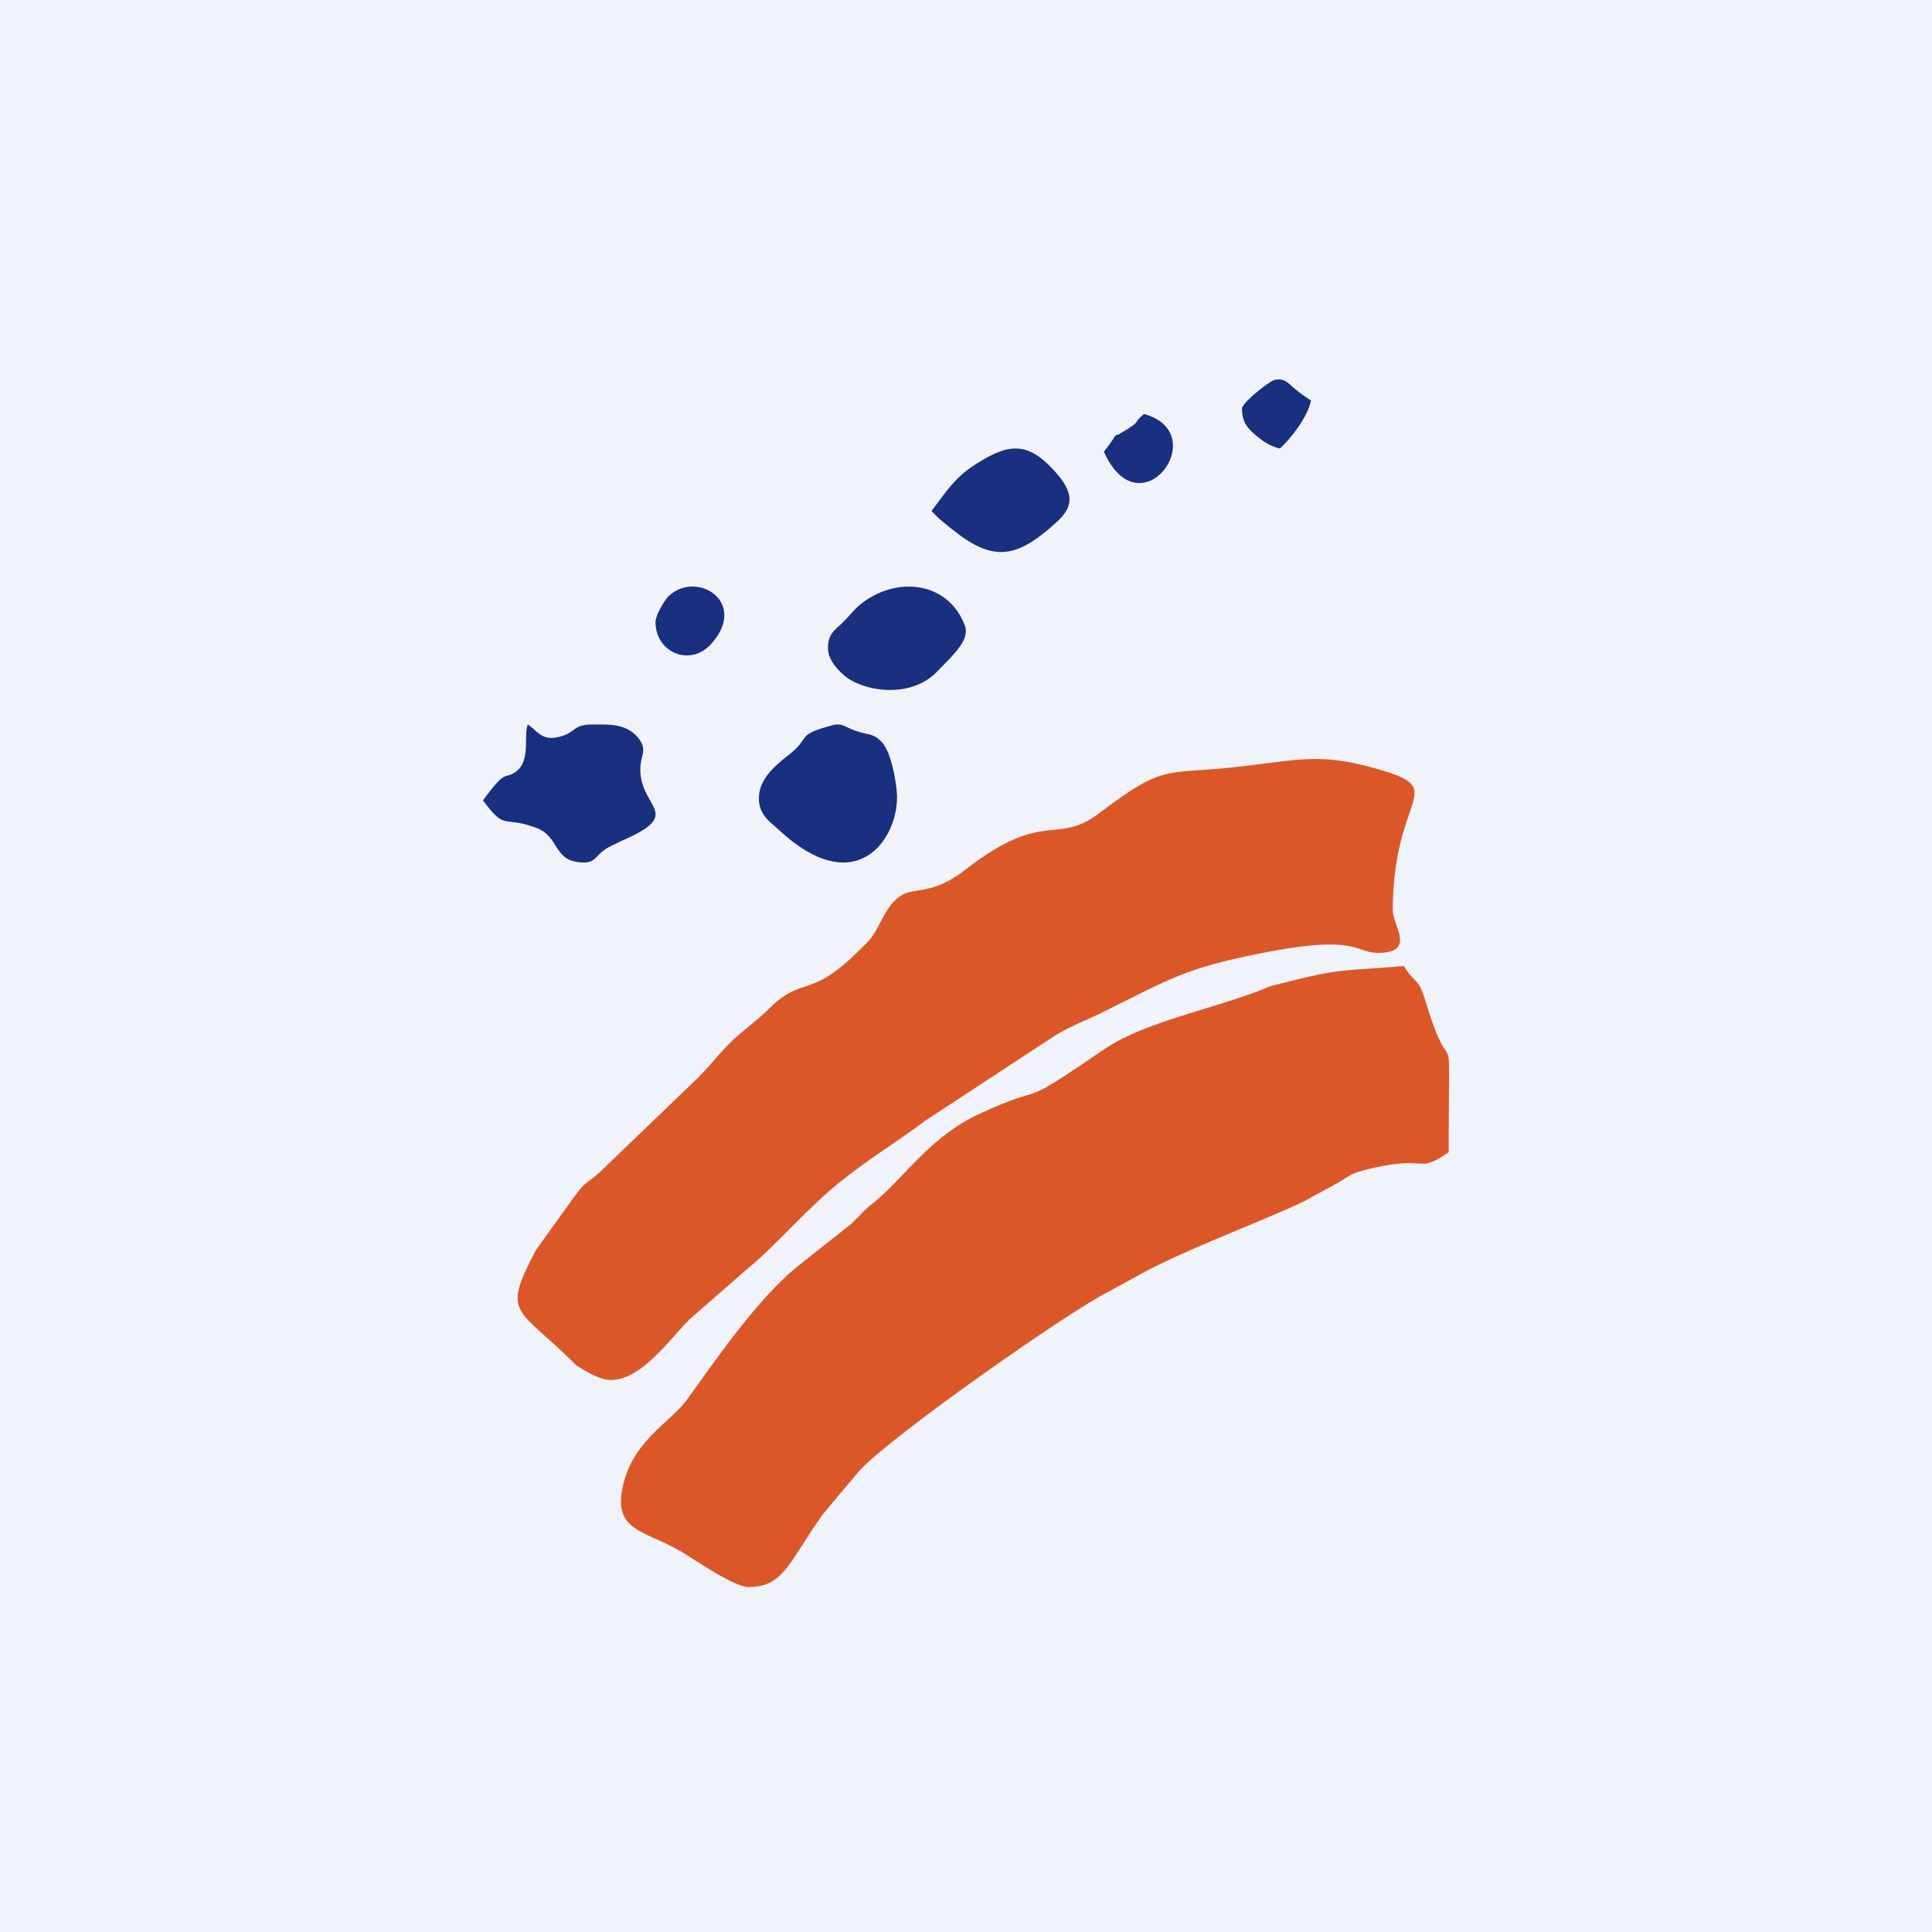 <!-- by TradeStack --><svg width="56" height="56" viewBox="0 0 56 56" xmlns="http://www.w3.org/2000/svg"><path fill="#F0F3FA" d="M0 0h56v56H0z"/><path d="M21.7 46c1.04 0 1.18-.76 2.16-2.12l1.05-1.25c.91-1 6.1-4.64 7.24-5.2l1.06-.58c1.52-.8 4.19-1.76 4.86-2.18l.7-.38c.23-.13.34-.25.63-.33.2-.07.72-.18.9-.2 1.07-.16.86.2 1.69-.36 0-4.4.16-1.68-.64-4.28-.25-.85-.3-.54-.66-1.12-1.81.16-1.75.04-3.57.51-.27.07-.32.07-.5.16-1.47.58-3.41.94-4.58 1.72-2.79 1.91-1.48.89-3.66 1.9-1.4.64-2.17 1.84-3.02 2.54-.34.26-.38.35-.68.64l-1.58 1.25c-1.13.92-2.31 2.63-3.18 3.84-.46.64-1.48 1.14-1.82 2.34-.44 1.54.62 1.43 1.72 2.12.4.24 1.46.98 1.88.98Z" fill="#DC5727"/><path d="M17.7 40c.92 0 1.74-1.23 2.3-1.77l1.66-1.45c.86-.7 1.76-1.79 2.75-2.57.82-.65 1.63-1.14 2.43-1.74l3.72-2.44c.5-.31.86-.42 1.4-.69 1.98-.98 2.39-1.27 4.54-1.7 2.86-.58 2.77-.02 3.44-.02 1.12 0 .43-.8.43-1.23 0-3.42 1.7-3.49-.48-4.11-1.59-.45-2.17-.27-3.87-.07-2.23.27-2.2-.13-4.13 1.34-1.29.99-1.59-.13-3.87 1.63-1.46 1.14-1.76.07-2.51 1.57-.22.42-.28.49-.63.82-1.4 1.39-1.63.72-2.56 1.64-.26.26-.47.42-.77.67-.63.51-.8.85-1.36 1.4l-2.81 2.7c-.35.32-.4.25-.7.66l-1.15 1.6c-1.01 1.93-.54 1.61 1.18 3.34.24.15.67.42.99.42Z" fill="#DC5727"/><path d="M14 23.2c.67.9.54.43 1.53.79.72.26.48 1.01 1.4 1.01.29 0 .33-.16.53-.32s.3-.17.54-.3c1.86-.8.56-.94.56-2.07 0-.42.2-.54-.02-.87-.35-.48-.87-.44-1.38-.44-.57 0-.46.24-.96.36-.5.12-.6-.16-.9-.36-.13.28.08 1-.3 1.33-.4.33-.27-.14-1 .87ZM24.1 21.03c-1.04.28-.58.32-1.2.82-.33.26-.8.62-.89 1.12-.1.64.36.88.56 1.08 2.23 2.08 3.47.28 3.43-1-.02-.42-.18-1.3-.46-1.56-.24-.24-.36-.18-.72-.3-.32-.1-.4-.26-.72-.16ZM24 18.79c0 .3.22.57.46.78.52.46 1.9.71 2.69-.09.46-.48.97-.92.82-1.34-.48-1.3-2.02-1.47-3.07-.59-.17.15-.29.32-.51.53-.22.2-.39.31-.39.71ZM27 14.81c.24.26.43.4.75.65 1.13.86 1.8.65 2.87-.32.57-.51.51-.95-.26-1.7-.65-.62-1.19-.53-1.94-.07-.72.42-.96.84-1.42 1.44ZM19 18.03c0 .87.98 1.31 1.6.65 1.13-1.23-.44-2.2-1.25-1.37-.1.12-.35.52-.35.72ZM36 11.84c0 .4.16.57.38.76.22.19.44.34.72.4.3-.27.8-.9.9-1.39-.18-.12-.3-.2-.48-.35-.2-.17-.3-.32-.6-.24-.18.07-.92.66-.92.82ZM32 13.1c1.05 2.34 3.18-.55 1.16-1.1-.37.3 0 .16-.7.57-.02.03-.06.03-.09.03l-.07.06c.03 0-.3.43-.3.43Z" fill="#192F80"/></svg>
